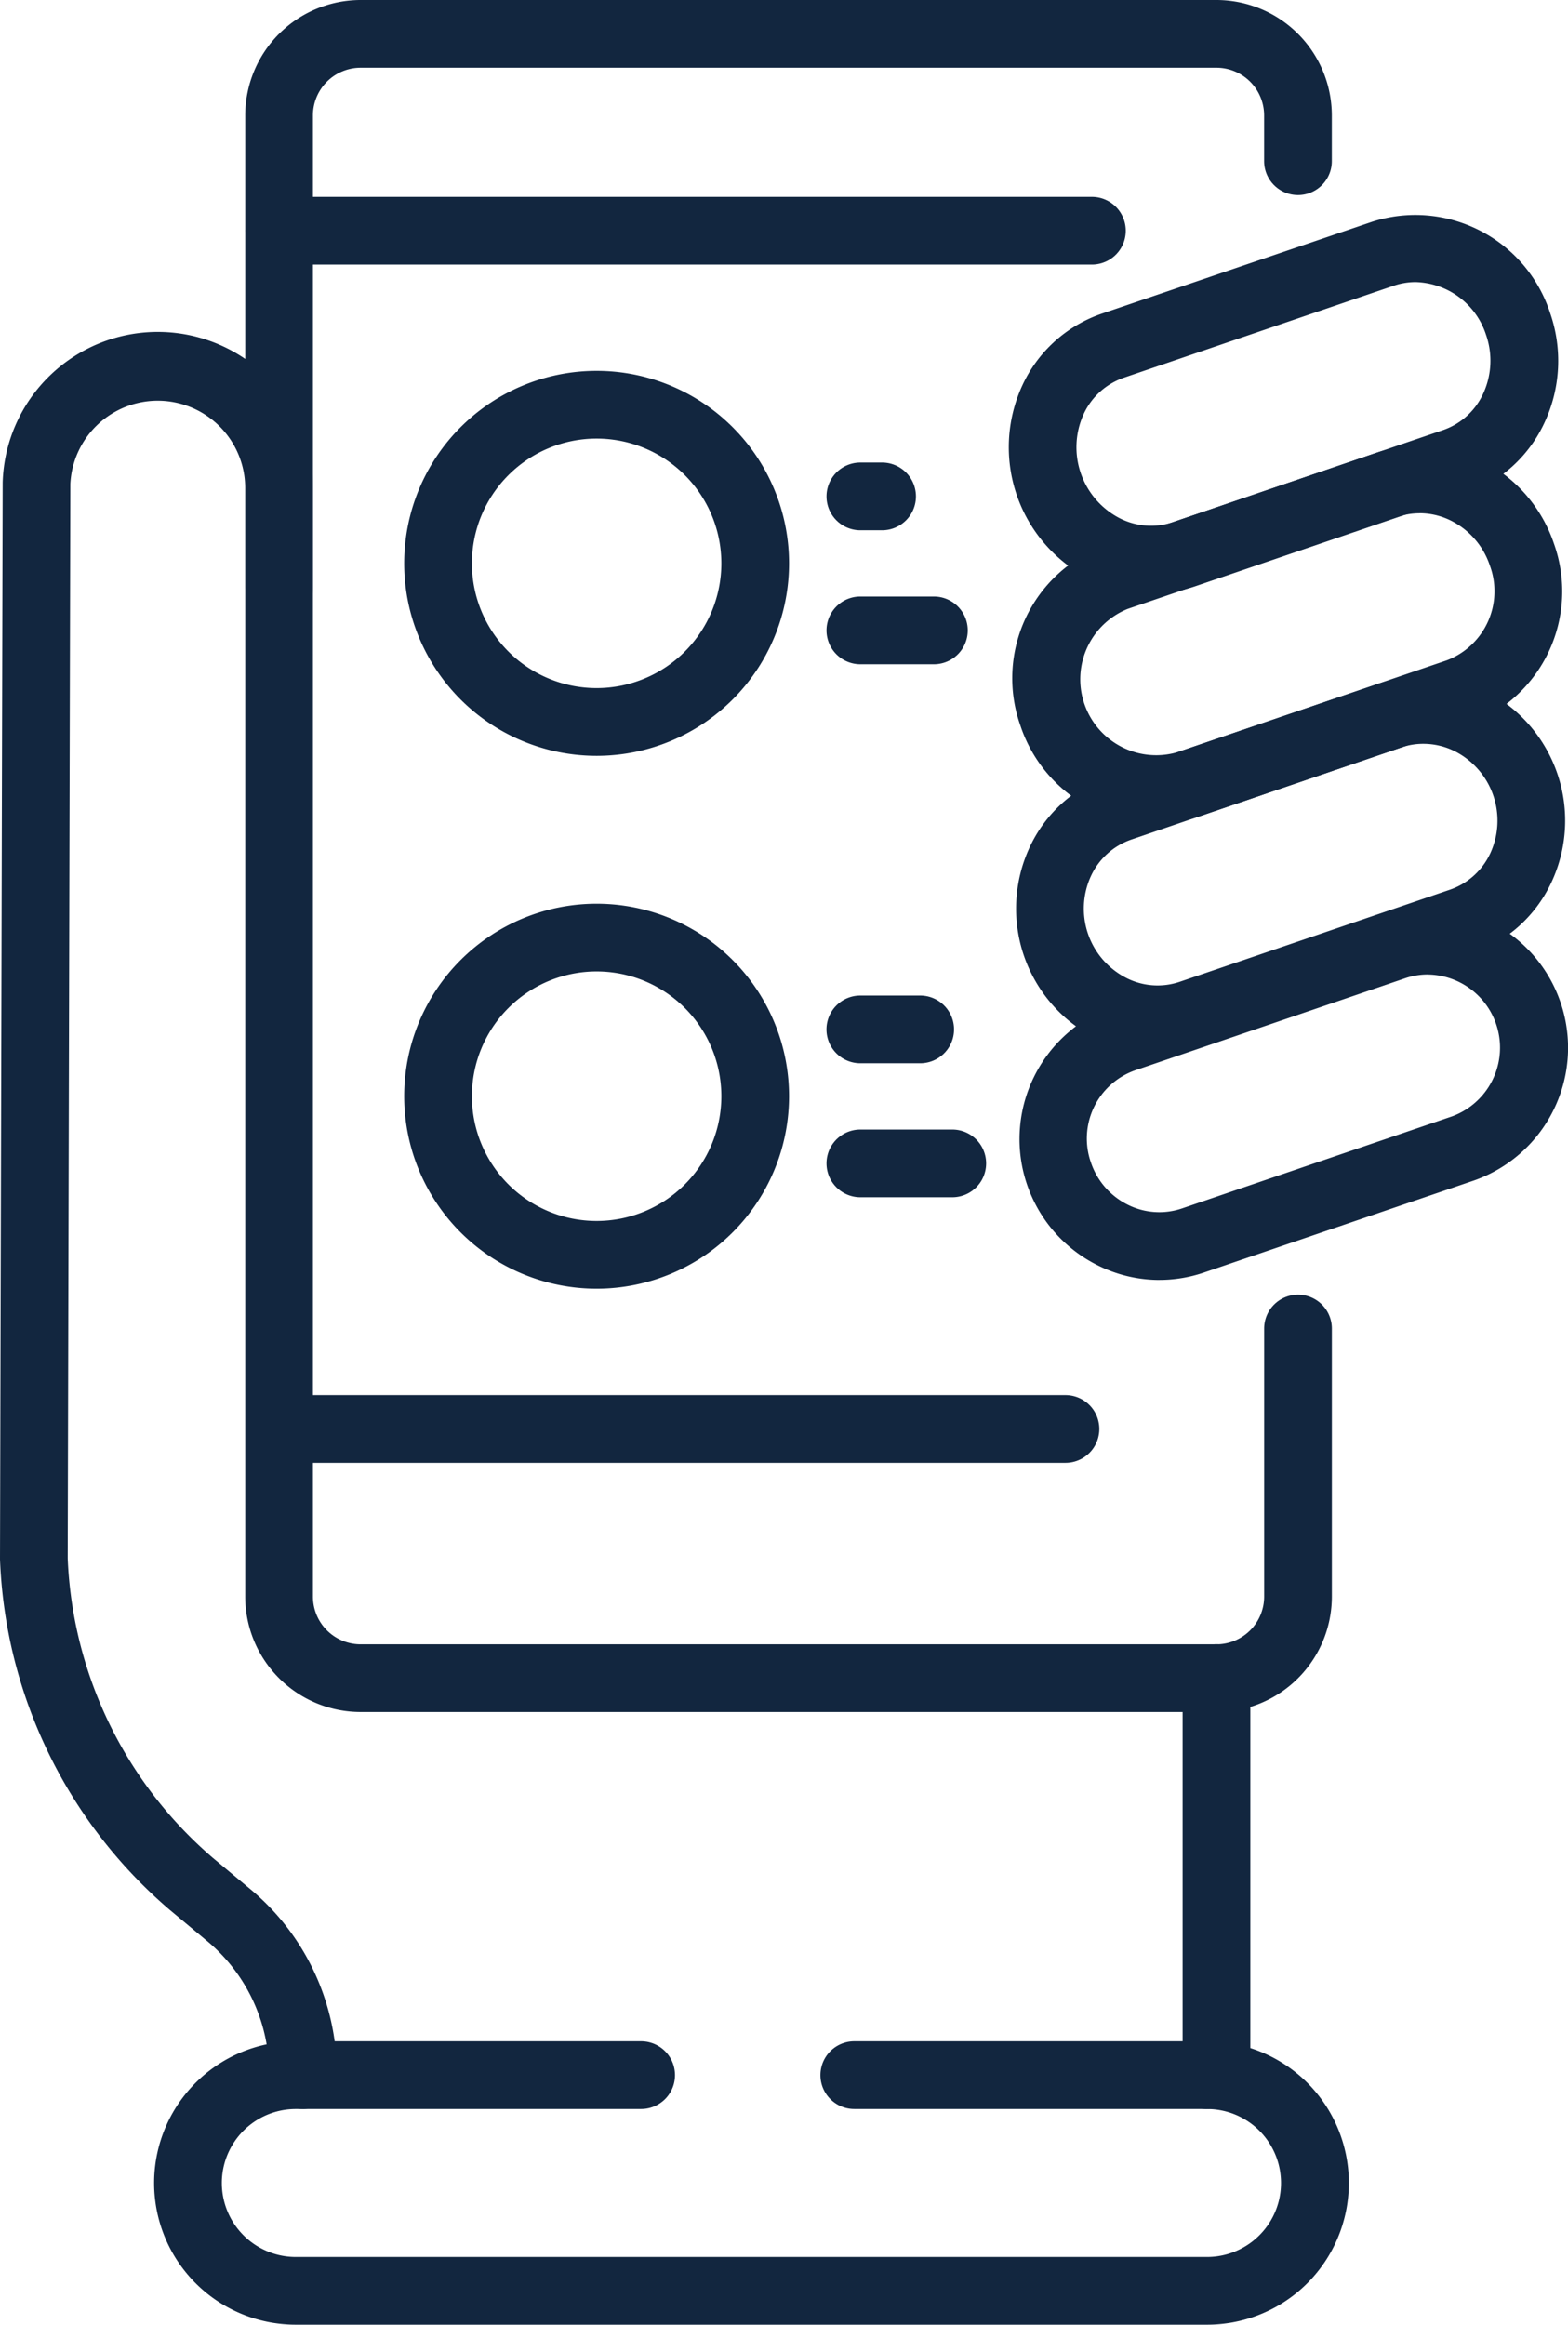 <svg xmlns="http://www.w3.org/2000/svg" xmlns:xlink="http://www.w3.org/1999/xlink" width="44" height="65.217" viewBox="0 0 44 65.217">
  <defs>
    <clipPath id="clip-path">
      <rect id="Rectángulo_34049" data-name="Rectángulo 34049" width="44" height="65.217" fill="#12263f"/>
    </clipPath>
  </defs>
  <g id="Grupo_81032" data-name="Grupo 81032" transform="translate(0 0)">
    <g id="Grupo_80925" data-name="Grupo 80925" transform="translate(0 0)" clip-path="url(#clip-path)">
      <path id="Trazado_115295" data-name="Trazado 115295" d="M26.55,15.429a3.874,3.874,0,0,1-1.787-.443,4.143,4.143,0,0,1-1.834-5.379,3.818,3.818,0,0,1,2.241-2.031L32.749,5a3.976,3.976,0,0,1,5,2.564,4.085,4.085,0,0,1-.152,3.053,3.812,3.812,0,0,1-2.241,2.029l-7.578,2.583a3.819,3.819,0,0,1-1.226.2m7.42-8.737a1.9,1.9,0,0,0-.609.1L25.783,9.375a1.934,1.934,0,0,0-1.131,1.032,2.241,2.241,0,0,0,.986,2.893,1.936,1.936,0,0,0,1.525.127l7.578-2.583a1.928,1.928,0,0,0,1.131-1.03,2.2,2.2,0,0,0,.077-1.642,2.133,2.133,0,0,0-1.979-1.48" transform="translate(5.751 1.222)" fill="#12263f"/>
      <path id="Trazado_115296" data-name="Trazado 115296" d="M26.635,20.575a4.026,4.026,0,0,1-3.773-2.755,3.972,3.972,0,0,1,2.4-5.071l7.578-2.582a3.82,3.82,0,0,1,3.011.233,4.068,4.068,0,0,1,1.984,2.318,3.972,3.972,0,0,1-2.4,5.07l-7.578,2.583a3.778,3.778,0,0,1-1.222.2m7.43-8.712a1.92,1.92,0,0,0-.615.1l-7.578,2.583a2.13,2.13,0,0,0,1.372,4.026l7.578-2.582a2.072,2.072,0,0,0,1.212-2.661,2.176,2.176,0,0,0-1.058-1.242,1.973,1.973,0,0,0-.911-.226" transform="translate(5.773 2.54)" fill="#12263f"/>
      <path id="Trazado_115297" data-name="Trazado 115297" d="M26.693,25.694a3.861,3.861,0,0,1-1.771-.434A4.081,4.081,0,0,1,23.1,19.917,3.828,3.828,0,0,1,25.342,17.9L32.92,15.32a3.817,3.817,0,0,1,3.006.227,4.081,4.081,0,0,1,1.821,5.342,3.827,3.827,0,0,1-2.241,2.016l-7.578,2.583a3.845,3.845,0,0,1-1.235.206m7.46-8.68a1.918,1.918,0,0,0-.62.1L25.955,19.7a1.945,1.945,0,0,0-1.136,1.027,2.183,2.183,0,0,0,.969,2.843,1.936,1.936,0,0,0,1.526.12l7.579-2.583a1.945,1.945,0,0,0,1.136-1.027,2.183,2.183,0,0,0-.97-2.843,1.977,1.977,0,0,0-.906-.223" transform="translate(5.793 3.853)" fill="#12263f"/>
      <path id="Trazado_115298" data-name="Trazado 115298" d="M26.723,30.739a3.878,3.878,0,0,1-1.741-.415,3.954,3.954,0,0,1,.447-7.263l7.578-2.583a3.946,3.946,0,0,1,2.545,7.47L27.974,30.53a3.877,3.877,0,0,1-1.251.208m7.53-8.568a1.957,1.957,0,0,0-.634.105l-7.578,2.583A2.028,2.028,0,0,0,24.8,27.442a2.055,2.055,0,0,0,1.028,1.183,1.979,1.979,0,0,0,1.53.107l7.578-2.583a2.052,2.052,0,0,0-.686-3.978" transform="translate(5.812 5.169)" fill="#12263f"/>
      <path id="Trazado_115299" data-name="Trazado 115299" d="M29.242,6.3H6.433a.95.95,0,0,1,0-1.9H29.242a.95.95,0,0,1,0,1.9" transform="translate(1.398 1.123)" fill="#12263f"/>
      <path id="Trazado_115300" data-name="Trazado 115300" d="M28.5,33.086H6.434a.95.95,0,1,1,0-1.9H28.5a.95.95,0,1,1,0,1.9" transform="translate(1.398 7.952)" fill="#12263f"/>
      <path id="Trazado_115301" data-name="Trazado 115301" d="M14.437,19.089a5.4,5.4,0,1,1,5.4-5.4,5.4,5.4,0,0,1-5.4,5.4m0-8.9a3.5,3.5,0,1,0,3.5,3.5,3.5,3.5,0,0,0-3.5-3.5" transform="translate(2.305 2.115)" fill="#12263f"/>
      <path id="Trazado_115302" data-name="Trazado 115302" d="M14.437,31a5.4,5.4,0,1,1,5.4-5.4,5.4,5.4,0,0,1-5.4,5.4m0-8.9a3.5,3.5,0,1,0,3.5,3.5,3.5,3.5,0,0,0-3.5-3.5" transform="translate(2.305 5.153)" fill="#12263f"/>
      <path id="Trazado_115303" data-name="Trazado 115303" d="M20.04,12.24h-.609a.95.95,0,1,1,0-1.9h.609a.95.95,0,0,1,0,1.9" transform="translate(4.712 2.636)" fill="#12263f"/>
      <path id="Trazado_115304" data-name="Trazado 115304" d="M21.494,15.235H19.431a.95.95,0,1,1,0-1.9h2.063a.95.95,0,0,1,0,1.9" transform="translate(4.712 3.4)" fill="#12263f"/>
      <path id="Trazado_115305" data-name="Trazado 115305" d="M21.109,24.155H19.43a.95.95,0,0,1,0-1.9h1.679a.95.95,0,1,1,0,1.9" transform="translate(4.712 5.674)" fill="#12263f"/>
      <path id="Trazado_115306" data-name="Trazado 115306" d="M22.01,27.15H19.431a.95.95,0,1,1,0-1.9H22.01a.95.95,0,1,1,0,1.9" transform="translate(4.712 6.438)" fill="#12263f"/>
      <path id="Trazado_115307" data-name="Trazado 115307" d="M33.872,63.323H8.3a3.975,3.975,0,0,1-.818-7.865,4.827,4.827,0,0,0-1.672-2.9l-1.052-.877A13.622,13.622,0,0,1,0,41.852L.075,11.64a4.354,4.354,0,0,1,8.706.143V14.59a.95.95,0,1,1-1.9,0V11.783a2.455,2.455,0,0,0-4.907-.1L1.9,41.82A11.7,11.7,0,0,0,5.98,50.233l1.043.87a6.735,6.735,0,0,1,2.43,5.187.979.979,0,0,1-.95.983H8.3a2.075,2.075,0,1,0,0,4.15H33.872a2.075,2.075,0,1,0,0-4.15.951.951,0,0,1-.686-1.608V45.183a.95.95,0,0,1,1.9,0V55.562a3.975,3.975,0,0,1-1.214,7.761" transform="translate(0 1.894)" fill="#12263f"/>
      <path id="Trazado_115308" data-name="Trazado 115308" d="M16.456,47.531H6.968a.95.95,0,0,1,0-1.9h9.488a.95.95,0,1,1,0,1.9" transform="translate(1.535 11.635)" fill="#12263f"/>
      <path id="Trazado_115309" data-name="Trazado 115309" d="M29.194,47.531h-9.9a.95.95,0,0,1,0-1.9h9.9a.95.95,0,0,1,0,1.9" transform="translate(4.678 11.635)" fill="#12263f"/>
      <path id="Trazado_115310" data-name="Trazado 115310" d="M32.738,48.029H8.721a3.241,3.241,0,0,1-3.238-3.237V3.238A3.242,3.242,0,0,1,8.721,0H32.738a3.241,3.241,0,0,1,3.237,3.238V4.522a.949.949,0,1,1-1.9,0V3.238A1.339,1.339,0,0,0,32.738,1.9H8.721A1.339,1.339,0,0,0,7.383,3.238V44.792a1.339,1.339,0,0,0,1.338,1.337H32.738a1.339,1.339,0,0,0,1.338-1.337V37.271a.949.949,0,1,1,1.9,0v7.521a3.24,3.24,0,0,1-3.237,3.237" transform="translate(1.398 0)" fill="#12263f"/>
    </g>
  </g>
</svg>
